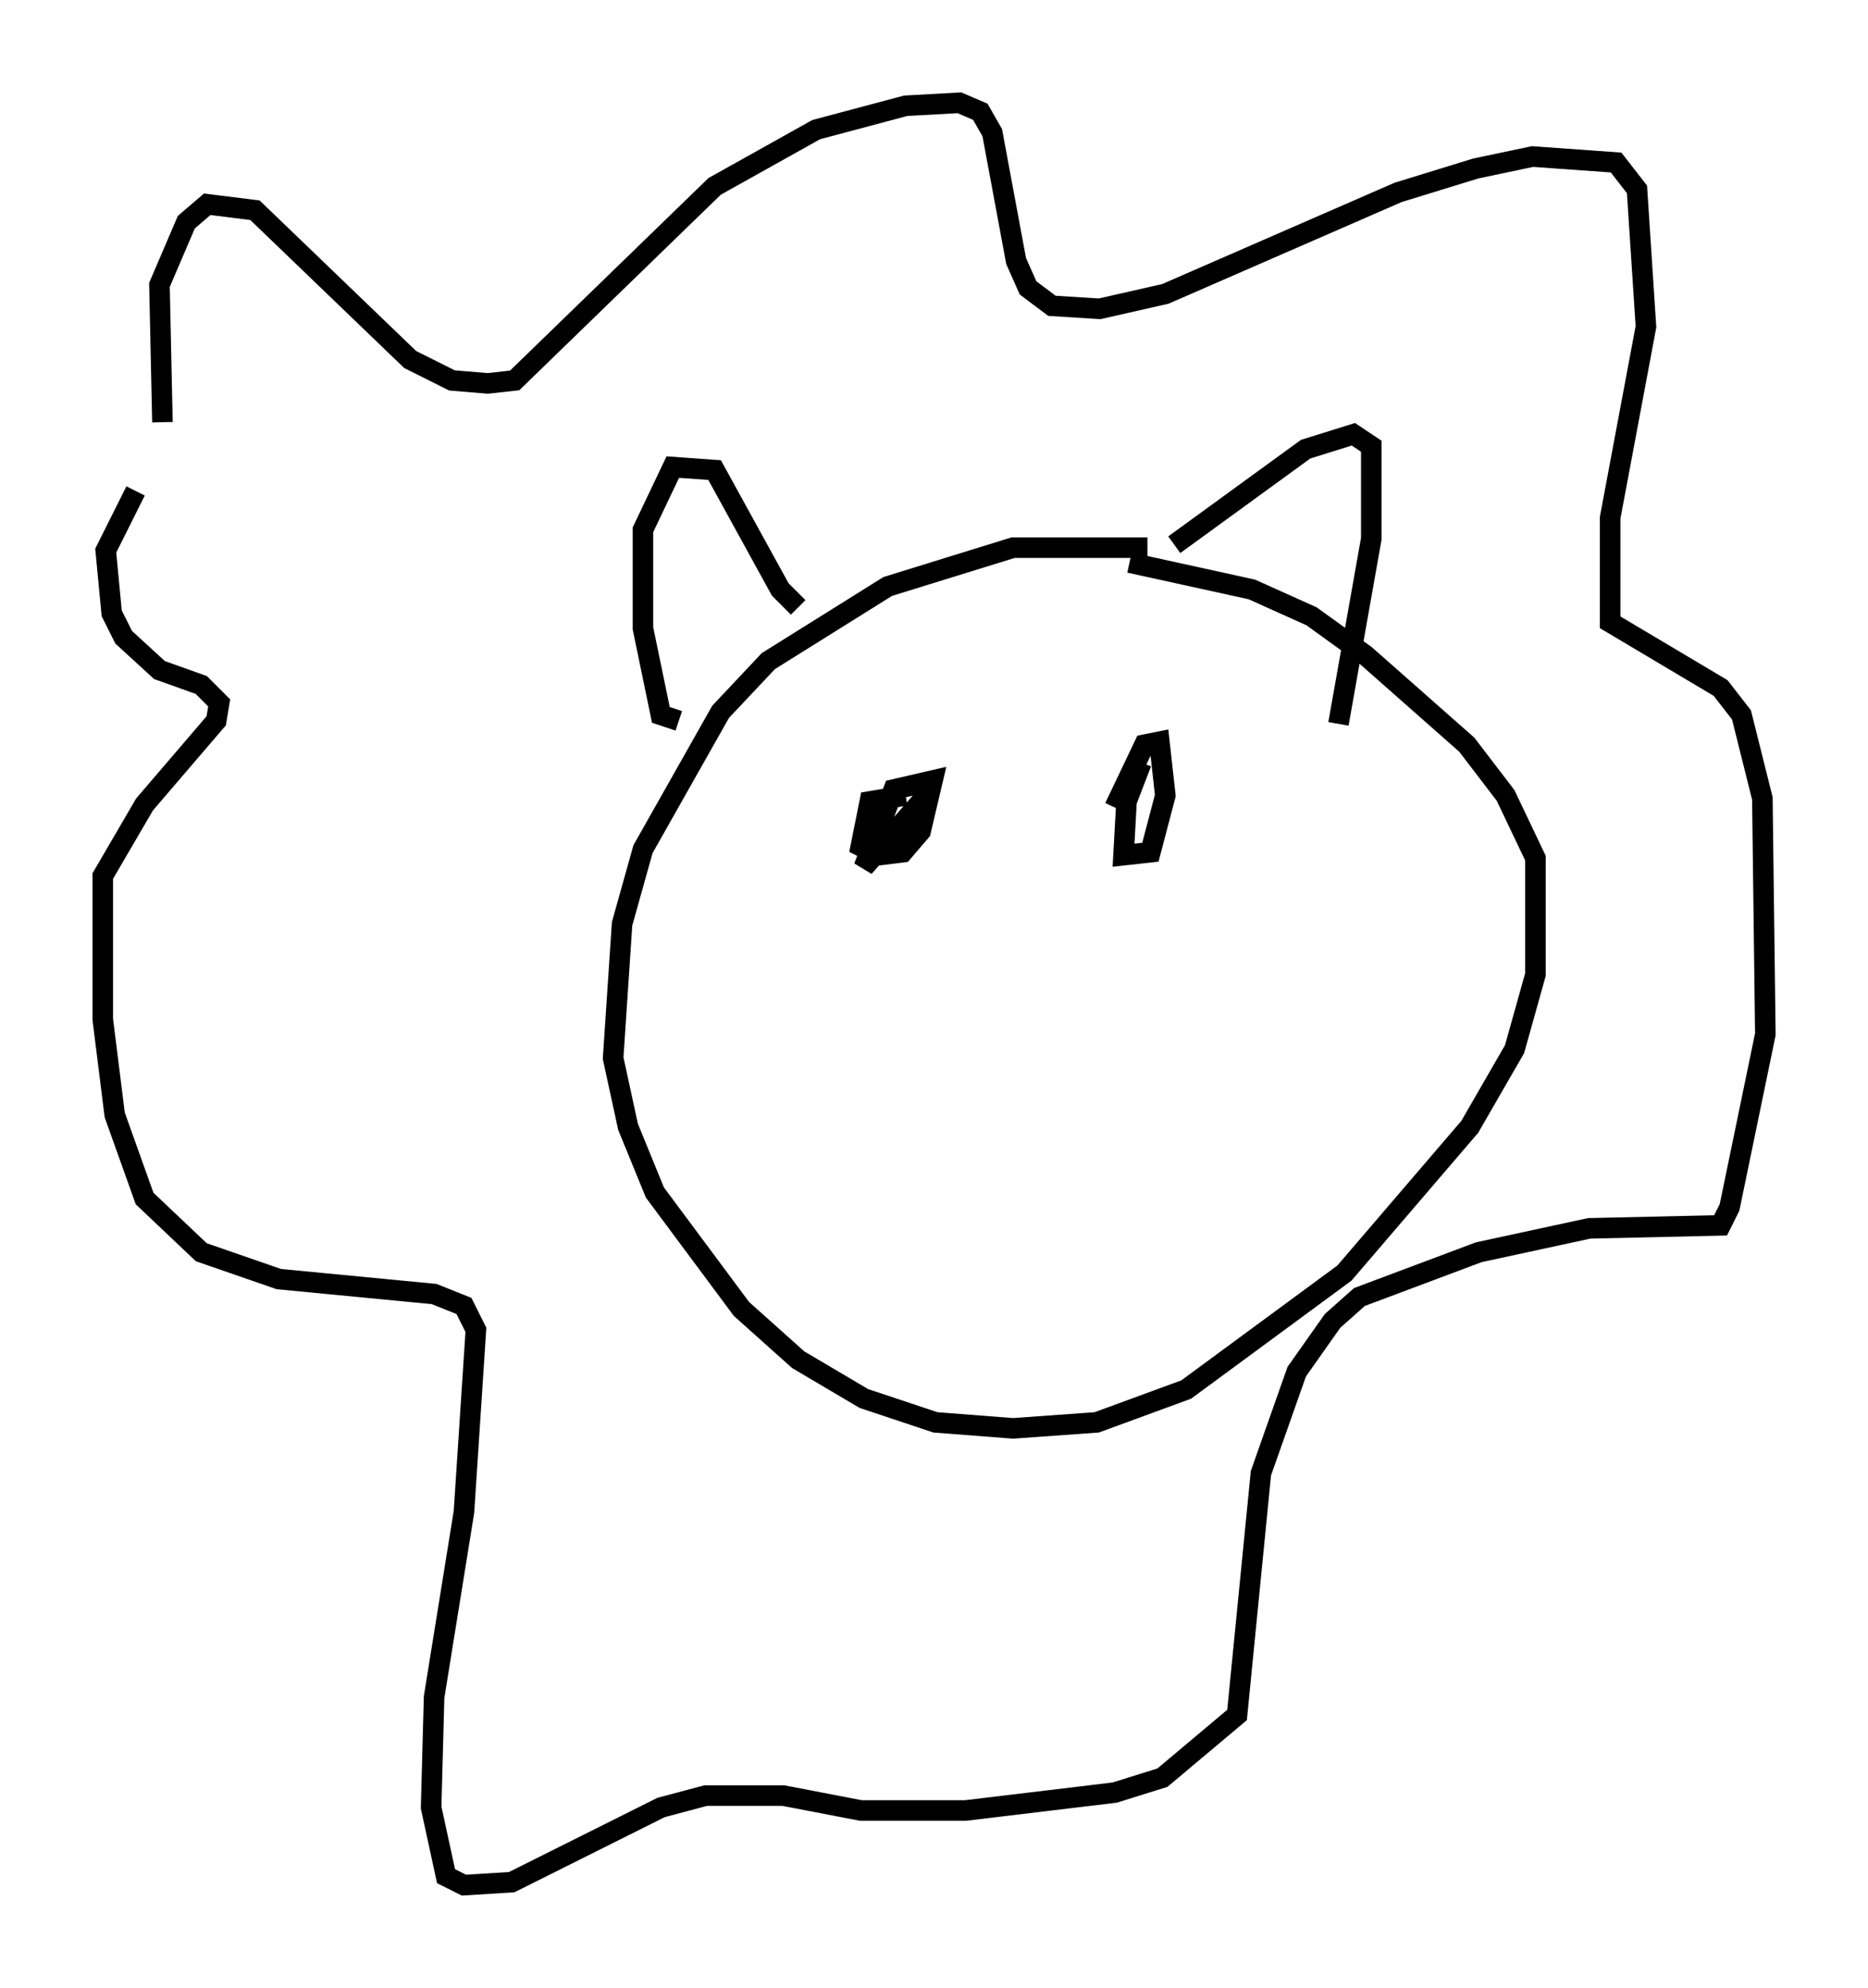 <?xml version="1.0" encoding="utf-8" ?>
<svg baseProfile="full" height="96.715" version="1.1" width="90.905" xmlns="http://www.w3.org/2000/svg" xmlns:ev="http://www.w3.org/2001/xml-events" xmlns:xlink="http://www.w3.org/1999/xlink"><defs /><rect fill="white" height="96.715" width="90.905" x="0" y="0" /><path d="M9.503, 26.933 m-1.598, -6.391 l-0.145, -6.682 1.307, -3.05 l1.017, -0.872 2.324, 0.291 l7.553, 7.263 2.034, 1.017 l1.743, 0.145 1.307, -0.145 l9.732, -9.441 4.939, -2.76 l4.358, -1.162 2.615, -0.145 l1.017, 0.436 0.581, 1.017 l1.162, 6.246 0.581, 1.307 l1.162, 0.872 2.324, 0.145 l3.196, -0.726 11.33, -4.939 l3.777, -1.162 2.76, -0.581 l4.067, 0.291 1.017, 1.307 l0.436, 6.682 -1.743, 9.296 l0.0, 5.084 5.374, 3.196 l1.017, 1.307 1.017, 4.067 l0.145, 11.475 -1.743, 8.425 l-0.436, 0.872 -6.391, 0.145 l-5.374, 1.162 -5.81, 2.179 l-1.307, 1.162 -1.743, 2.469 l-1.743, 4.939 -1.162, 11.765 l-3.631, 3.05 -2.324, 0.726 l-7.263, 0.872 -5.084, 0.0 l-3.777, -0.726 -3.777, 0.0 l-2.179, 0.581 -7.263, 3.631 l-2.324, 0.145 -0.872, -0.436 l-0.726, -3.341 0.145, -5.374 l1.453, -9.006 0.581, -8.86 l-0.581, -1.162 -1.453, -0.581 l-7.553, -0.726 -3.777, -1.307 l-2.76, -2.615 -1.453, -4.067 l-0.581, -4.648 0.0, -6.972 l2.034, -3.486 3.486, -4.067 l0.145, -0.872 -0.872, -0.872 l-2.034, -0.726 -1.743, -1.598 l-0.581, -1.162 -0.291, -3.05 l1.453, -2.905 m49.24, 2.76 l-6.536, 0.0 -6.101, 1.888 l-5.81, 3.631 -2.324, 2.469 l-3.777, 6.682 -1.017, 3.631 l-0.436, 6.536 0.726, 3.341 l1.307, 3.196 4.212, 5.665 l2.76, 2.469 3.196, 1.888 l3.486, 1.162 3.777, 0.291 l4.067, -0.291 4.358, -1.598 l7.698, -5.665 6.101, -7.117 l2.179, -3.777 1.017, -3.631 l0.0, -5.665 -1.453, -3.05 l-1.888, -2.469 -4.939, -4.358 l-2.615, -1.888 -2.905, -1.307 l-5.955, -1.307 m-10.894, 11.33 l-1.743, 0.291 -0.436, 2.179 l0.872, 0.436 1.162, -0.145 l0.872, -1.017 0.581, -2.469 l-1.888, 0.436 -1.453, 3.777 l3.05, -3.486 m10.458, -1.598 l-0.726, 1.888 -0.145, 2.615 l1.307, -0.145 0.726, -2.76 l-0.291, -2.615 -0.726, 0.145 l-1.453, 3.05 m-21.207, -4.212 l-0.872, -0.291 -0.872, -4.212 l0.0, -4.793 1.453, -3.05 l2.034, 0.145 3.196, 5.81 l0.872, 0.872 m18.302, -3.05 l6.391, -4.648 2.324, -0.726 l0.872, 0.581 0.0, 4.503 l-1.598, 9.006 " fill="none" stroke="black" stroke-width="1" /></svg>